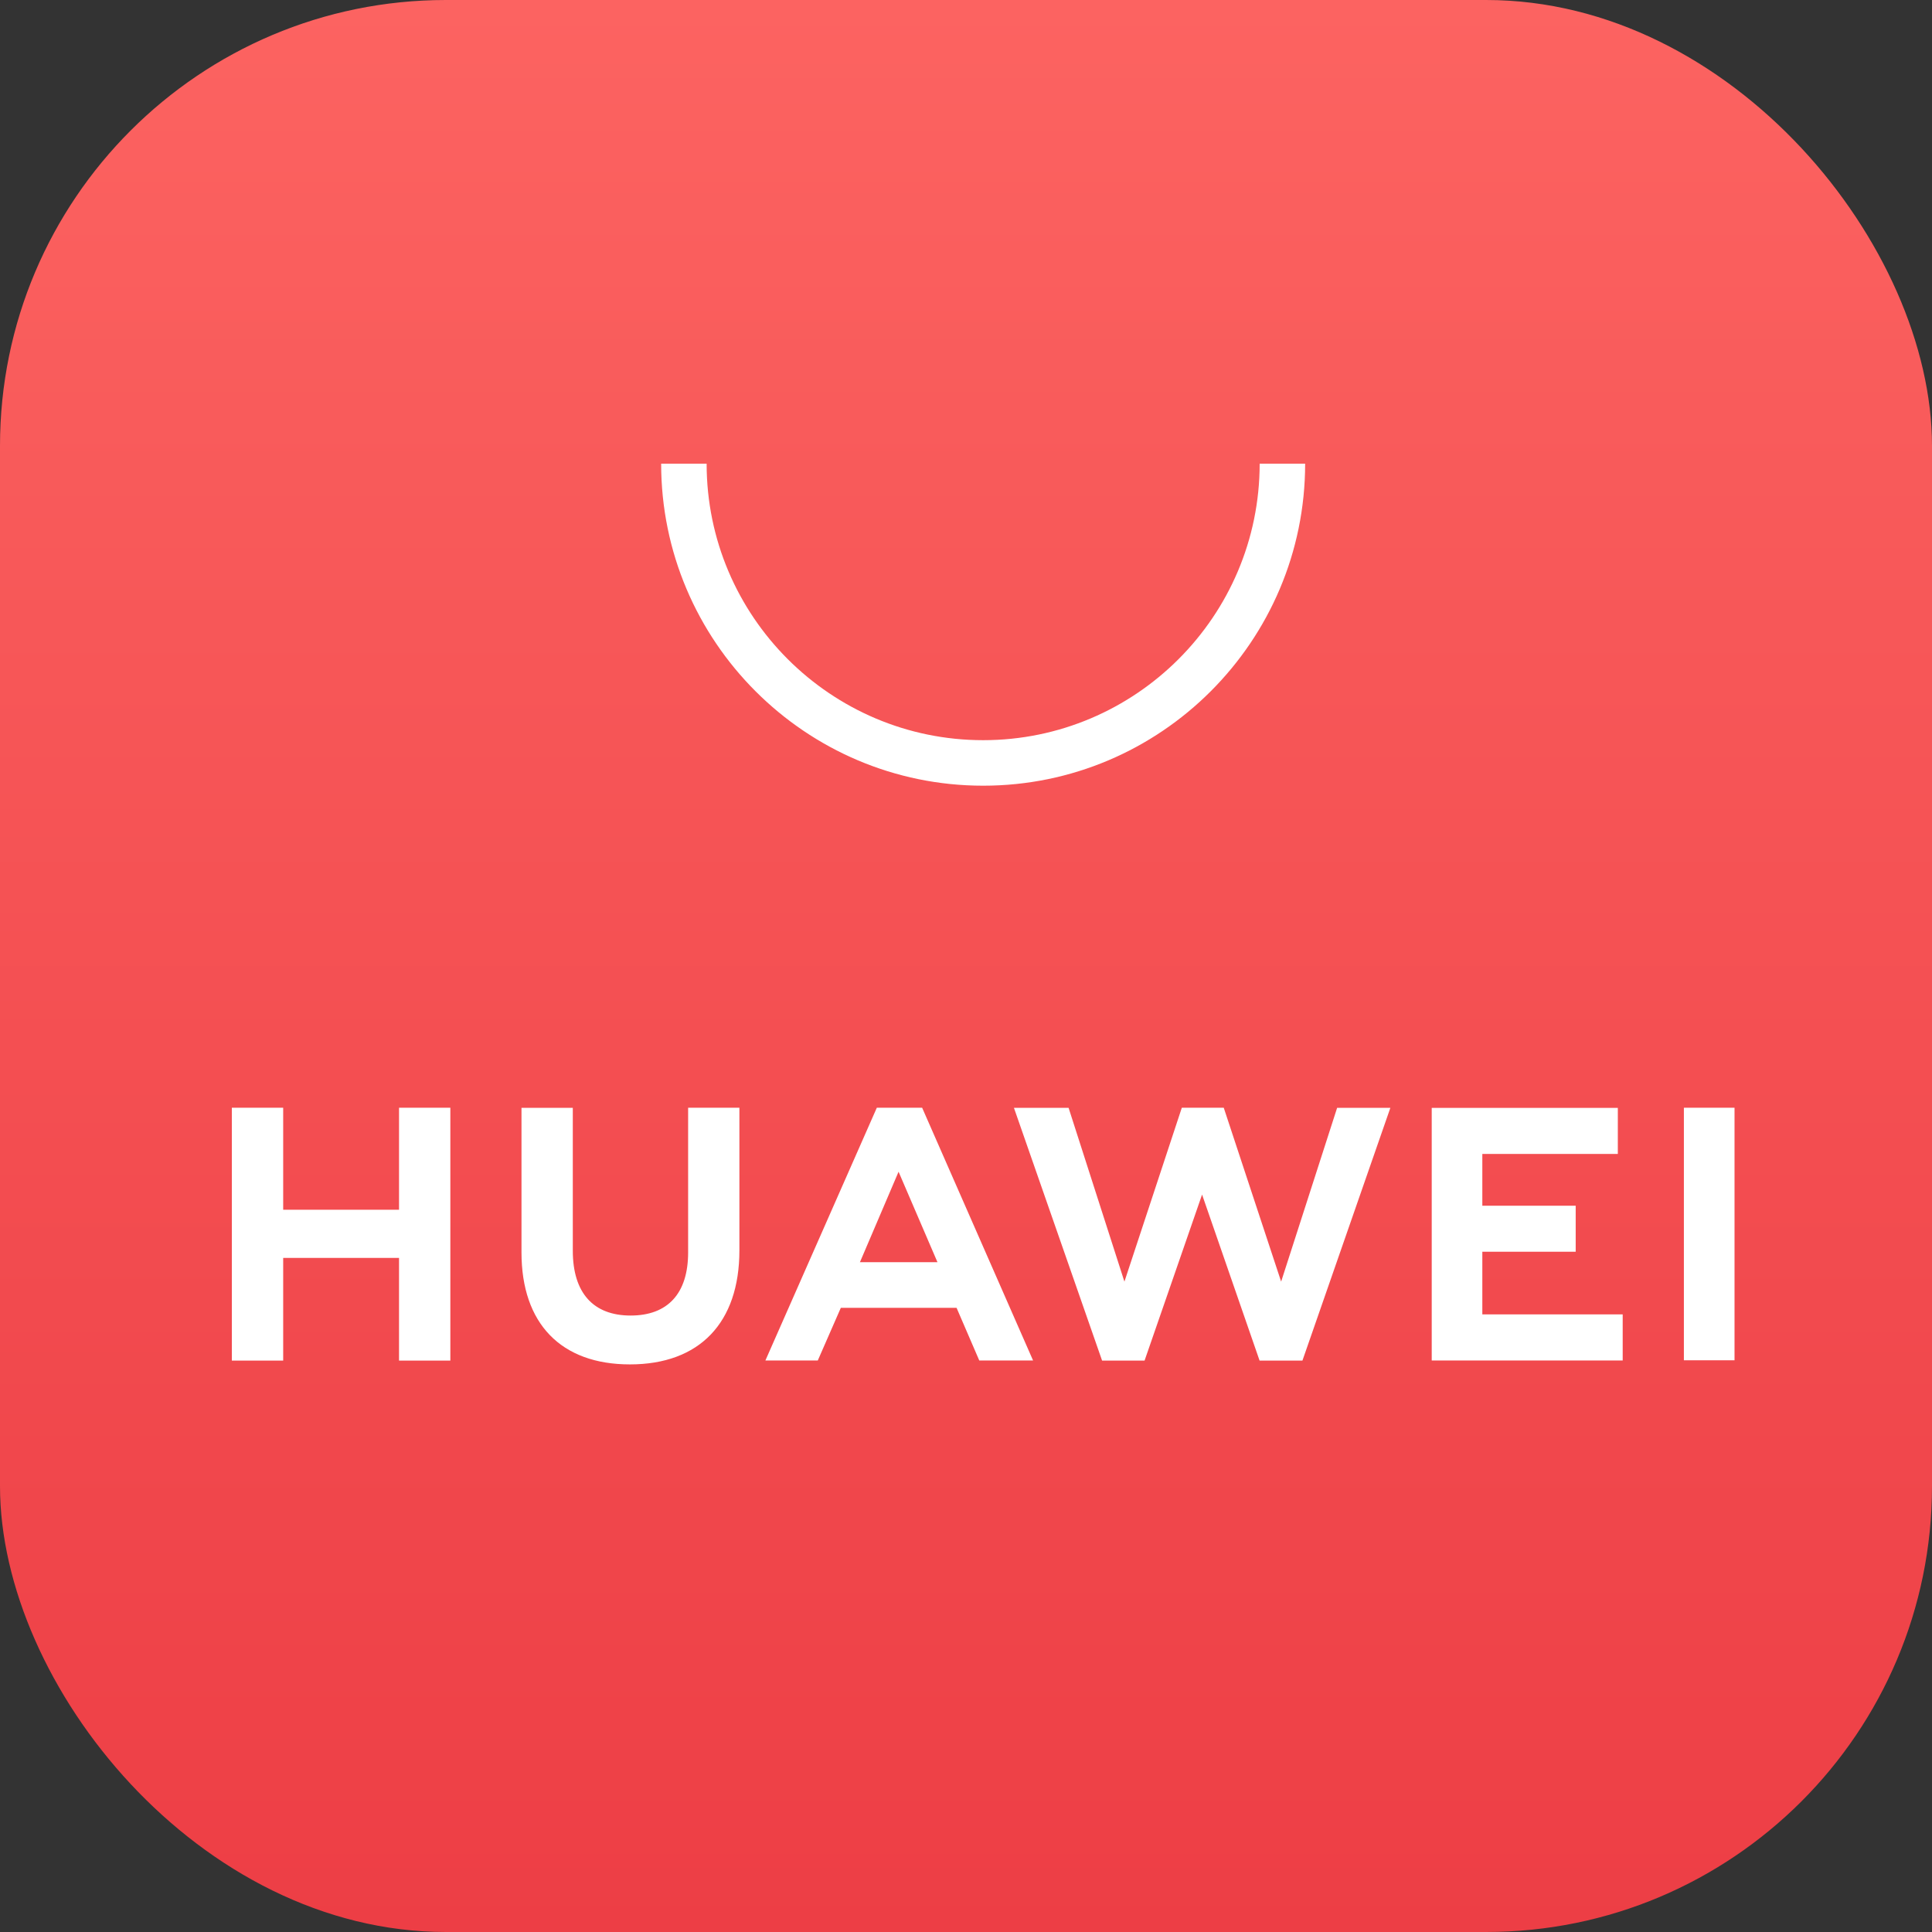 <svg  viewBox="0 0 52 52" fill="none" xmlns="http://www.w3.org/2000/svg">
<rect x="0" y="0" width="52" height="52" fill="#333333" stroke="none"/>
<g id="Group 2087327799">
<rect id="Rectangle 240648277" width="52" height="52" rx="12" fill="url(#paint0_linear_9045_13109)"/>
<g id="Group 2087327795">
<path id="path14" fill-rule="evenodd" clipRule="evenodd" d="M23.145 33.972H25.232L24.185 31.537L23.145 33.972ZM22.631 35.2L22.011 36.617H20.601L23.6 29.814H24.819L27.805 36.617H26.357L25.746 35.2H22.631ZM45.322 36.612H46.685V29.814H45.322V36.612ZM39.897 33.691H42.41V32.452H39.897V31.058H43.544V29.819H38.535V36.617H43.675V35.377H39.897V33.691ZM34.482 34.495L32.937 29.814H31.809L30.264 34.495L28.761 29.817H27.29L29.663 36.621H30.806L32.354 32.152L33.902 36.621H35.055L37.422 29.817H35.989L34.482 34.495ZM18.521 33.71C18.521 34.817 17.971 35.408 16.973 35.408C15.97 35.408 15.417 34.8 15.417 33.663V29.818H14.036V33.71C14.036 35.625 15.1 36.723 16.954 36.723C18.827 36.723 19.901 35.604 19.901 33.654V29.814H18.521V33.71ZM10.74 29.814H12.121V36.621H10.74V33.857H7.622V36.621H6.24V29.814H7.622V32.56H10.74V29.814Z" fill="white"/>
<path id="Fill-3" fill-rule="evenodd" clipRule="evenodd" d="M26.462 21.147C21.682 21.147 17.795 17.259 17.795 12.48H19.019C19.019 16.584 22.358 19.922 26.462 19.922C30.565 19.922 33.904 16.584 33.904 12.48H35.128C35.128 17.259 31.241 21.147 26.462 21.147Z" fill="white"/>
</g>
</g>
<defs>
<linearGradient id="paint0_linear_9045_13109" x1="26" y1="0" x2="26" y2="52" gradientUnits="userSpaceOnUse">
<stop stop-color="#FC6361"/>
<stop offset="1" stop-color="#ED3E45"/>
</linearGradient>
</defs>
</svg>
